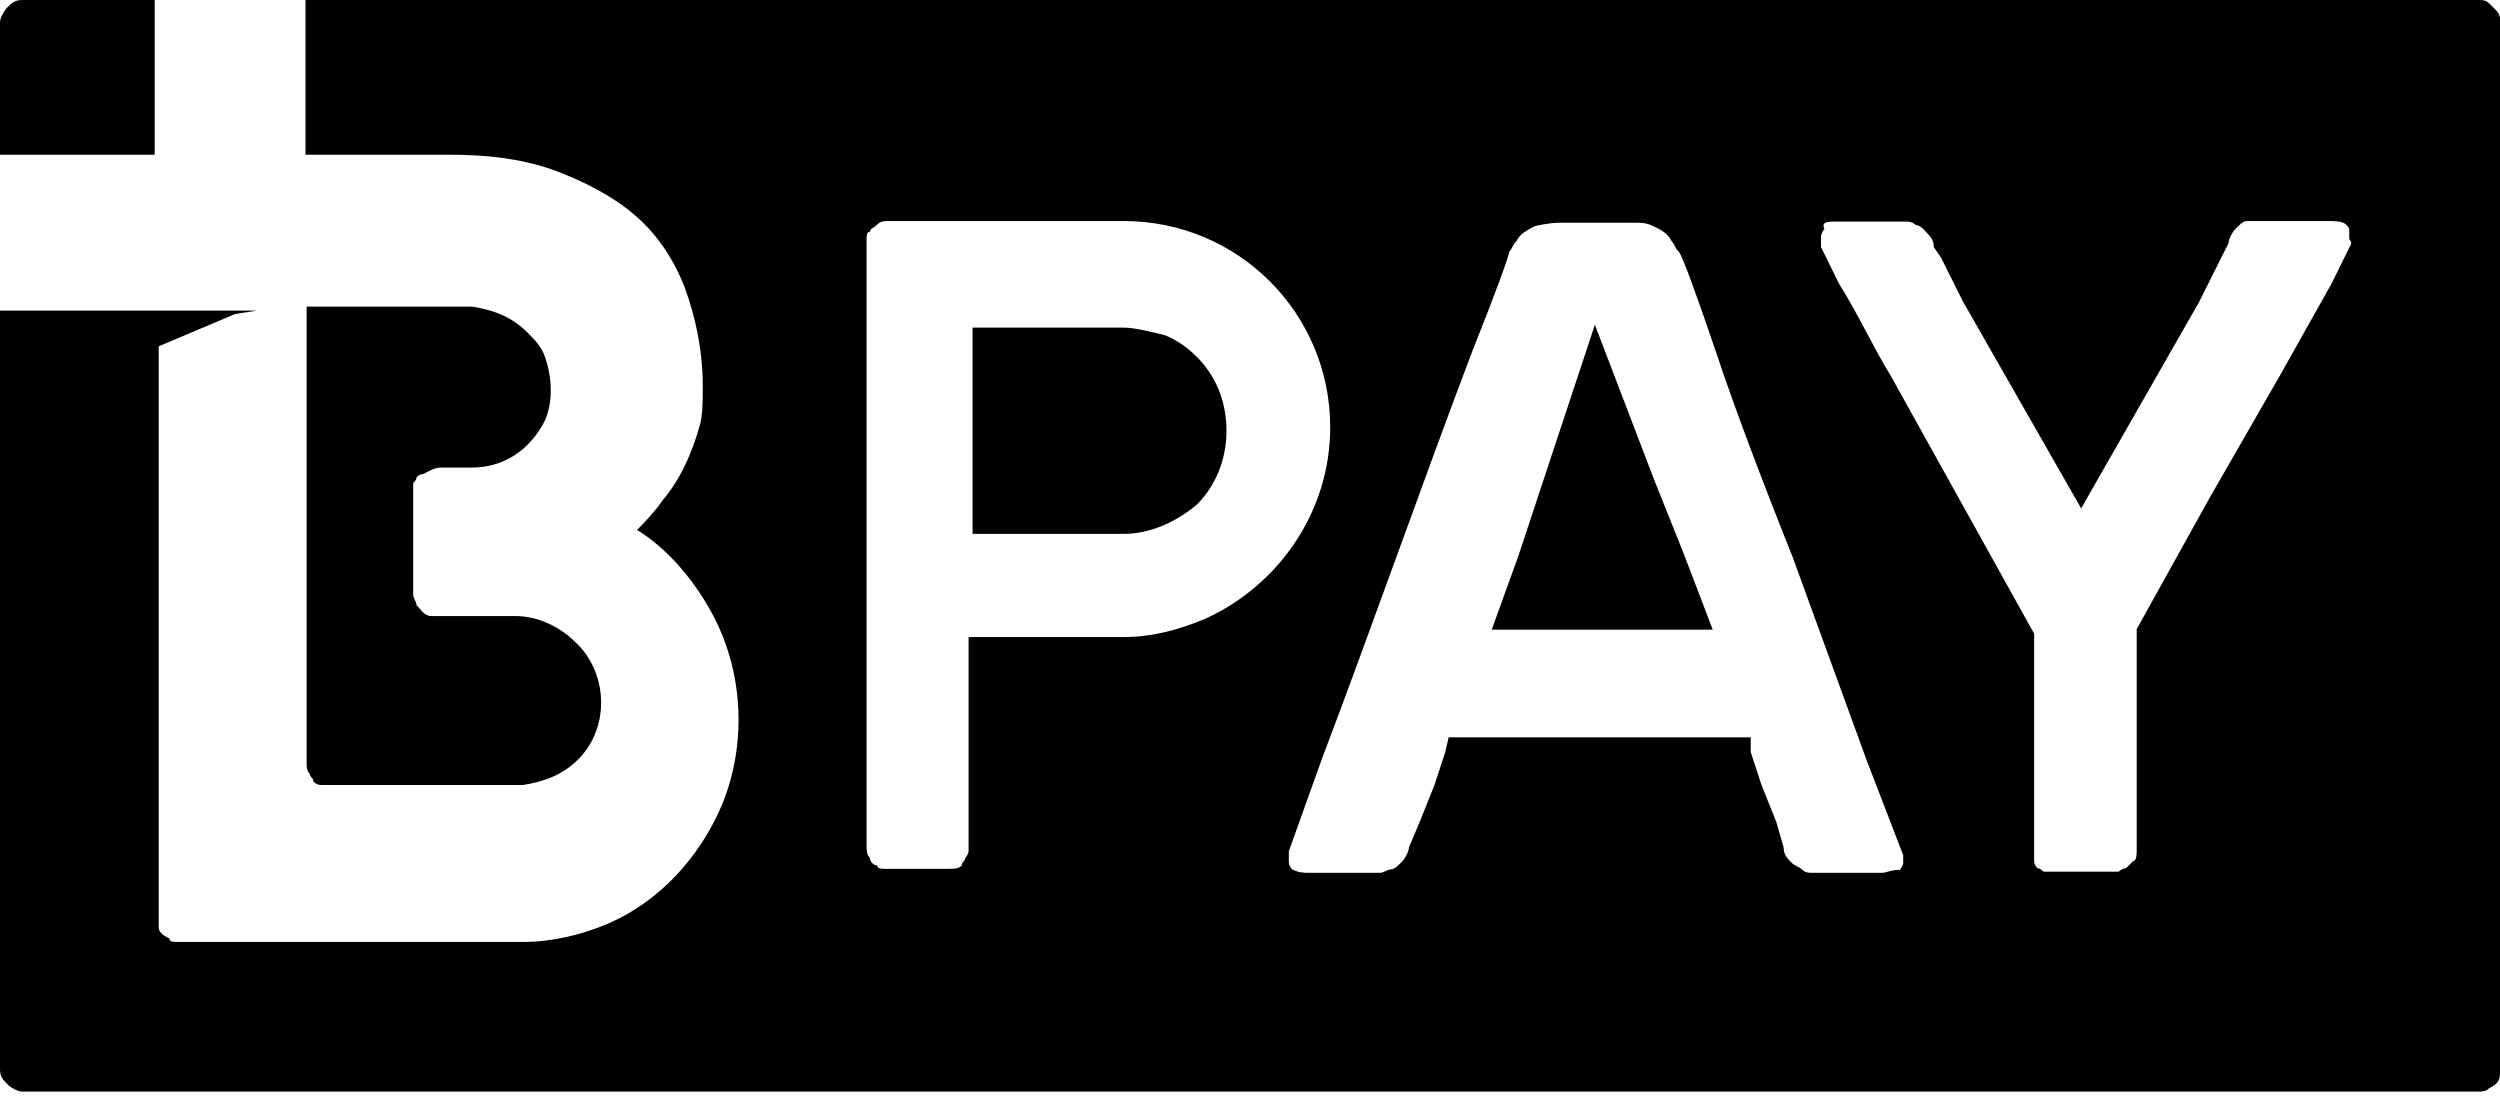 <svg viewBox="0 0 100 44" fill="none" xmlns="http://www.w3.org/2000/svg">
<path fill-rule="evenodd" clip-rule="evenodd" d="M0.884 0C0.589 0 0.453 0.136 0.295 0.295C0.159 0.431 0 0.725 0 0.884V6.189H6.189V0H0.884Z" fill="black"/>
<path fill-rule="evenodd" clip-rule="evenodd" d="M93.992 9.862L93.267 11.335L91.204 15.008L88.415 19.859L85.468 25.164V34.006C85.468 34.142 85.468 34.437 85.332 34.437L85.037 34.731C84.901 34.731 84.743 34.867 84.743 34.867H81.796C81.659 34.867 81.659 34.731 81.501 34.731C81.41 34.641 81.365 34.542 81.365 34.437V25.346L75.629 15.031C74.904 13.852 74.314 12.537 73.566 11.358L72.841 9.884V9.454C72.841 9.318 72.977 9.159 72.977 9.159C72.841 8.864 73.113 8.864 73.407 8.864H76.196C76.332 8.864 76.491 8.864 76.627 9C76.763 9 76.921 9.136 77.057 9.295C77.193 9.431 77.352 9.59 77.352 9.884L77.647 10.315L78.531 12.083L83.246 20.335L87.962 12.083L89.141 9.726C89.141 9.59 89.277 9.295 89.436 9.136C89.572 9 89.73 8.842 89.866 8.842H93.108C93.403 8.842 93.698 8.842 93.834 8.978C93.97 9.114 93.97 9.114 93.97 9.272V9.567C94.128 9.726 93.992 9.862 93.992 9.862ZM75.289 34.913H72.501C72.365 34.913 72.206 34.913 72.07 34.777C71.934 34.641 71.775 34.641 71.639 34.482C71.503 34.346 71.344 34.187 71.344 33.892L71.05 32.872L70.46 31.399L70.029 30.084V29.494H57.946L57.81 30.084L57.379 31.399L56.79 32.872L56.359 33.892C56.359 34.029 56.223 34.323 56.064 34.482C55.906 34.641 55.77 34.777 55.634 34.777C55.498 34.777 55.339 34.913 55.203 34.913H52.414C52.12 34.913 51.984 34.913 51.689 34.777C51.598 34.686 51.553 34.588 51.553 34.482V34.051L52.868 30.379C54.931 24.938 56.835 19.474 58.898 14.033C59.782 11.834 60.372 10.202 60.372 10.066C60.508 9.93 60.508 9.771 60.666 9.635C60.803 9.34 61.097 9.204 61.392 9.046C61.981 8.91 62.276 8.91 62.412 8.91H65.405C65.699 8.91 65.835 8.91 66.13 9.046C66.425 9.182 66.72 9.34 66.856 9.635C66.992 9.771 66.992 9.93 67.15 10.066C67.286 10.202 67.876 11.834 68.624 14.033C69.349 16.232 70.528 19.338 71.707 22.285L74.654 30.379L76.128 34.21V34.505C76.128 34.641 75.992 34.799 75.992 34.799C75.72 34.777 75.425 34.913 75.289 34.913ZM44.933 25.482H38.744V34.029C38.744 34.119 38.699 34.218 38.608 34.323C38.608 34.459 38.472 34.459 38.472 34.618C38.336 34.754 38.177 34.754 37.883 34.754H35.389C35.253 34.754 35.094 34.754 35.094 34.618C34.958 34.618 34.799 34.482 34.799 34.323C34.663 34.187 34.663 34.029 34.663 33.734V9.567C34.663 9.431 34.663 9.272 34.799 9.272C34.799 9.136 34.935 9.136 35.094 8.978C35.23 8.842 35.389 8.842 35.525 8.842H44.956C49.513 8.842 53.208 12.514 53.208 17.094C53.208 20.471 51.145 23.419 48.198 24.756C47.155 25.187 46.112 25.482 44.933 25.482ZM99.138 0H12.22V6.189H17.955C19.429 6.189 20.744 6.325 22.081 6.779C23.26 7.209 24.439 7.799 25.323 8.547C26.207 9.272 26.933 10.315 27.386 11.494C27.817 12.673 28.111 13.988 28.111 15.461C28.111 16.051 28.111 16.64 27.976 17.071C27.681 18.091 27.25 19.134 26.502 20.018C26.207 20.449 25.776 20.902 25.482 21.197C26.661 21.922 27.681 23.101 28.429 24.439C29.744 26.797 29.902 29.744 28.86 32.238C27.976 34.301 26.366 36.069 24.303 36.953C23.283 37.384 22.104 37.678 20.925 37.678H7.073C6.937 37.678 6.779 37.678 6.779 37.542C6.484 37.407 6.348 37.248 6.348 37.112V13.852L9.408 12.559L10.293 12.424H0V42.779C0 43.074 0.136 43.21 0.295 43.369C0.453 43.528 0.725 43.664 0.884 43.664H99.138C99.275 43.664 99.433 43.664 99.569 43.528C99.864 43.392 100 43.233 100 42.938V0.725C100 0.589 99.864 0.431 99.864 0.431L99.569 0.136C99.433 0 99.297 0 99.138 0Z" fill="black"/>
<path fill-rule="evenodd" clip-rule="evenodd" d="M17.683 18.703H18.862C20.177 18.703 21.22 17.978 21.809 16.799C22.104 16.073 22.104 15.189 21.809 14.305C21.673 13.874 21.378 13.58 21.084 13.285C20.494 12.695 19.769 12.401 18.885 12.265H12.265V30.537C12.265 30.673 12.265 30.832 12.401 30.968C12.401 31.104 12.537 31.104 12.537 31.263C12.627 31.353 12.726 31.399 12.832 31.399H20.925C21.809 31.263 22.535 30.968 23.124 30.379C24.439 29.064 24.303 26.842 22.988 25.663C22.398 25.074 21.514 24.643 20.63 24.643H17.252C16.958 24.643 16.822 24.348 16.663 24.212C16.663 24.076 16.527 23.918 16.527 23.782V19.383C16.527 19.247 16.663 19.247 16.663 19.089C16.754 18.998 16.852 18.953 16.958 18.953C17.388 18.703 17.524 18.703 17.683 18.703ZM44.933 13.104H38.903V21.356H44.933C45.953 21.356 46.996 20.925 47.88 20.177C48.606 19.451 49.059 18.409 49.059 17.23C49.059 16.051 48.628 15.031 47.88 14.283C47.45 13.852 46.996 13.557 46.565 13.398C45.976 13.262 45.386 13.104 44.933 13.104ZM59.669 25.187H68.51L67.332 22.104L66.153 19.157L63.795 12.99L60.734 22.24L59.669 25.187Z" fill="black"/>
</svg>
